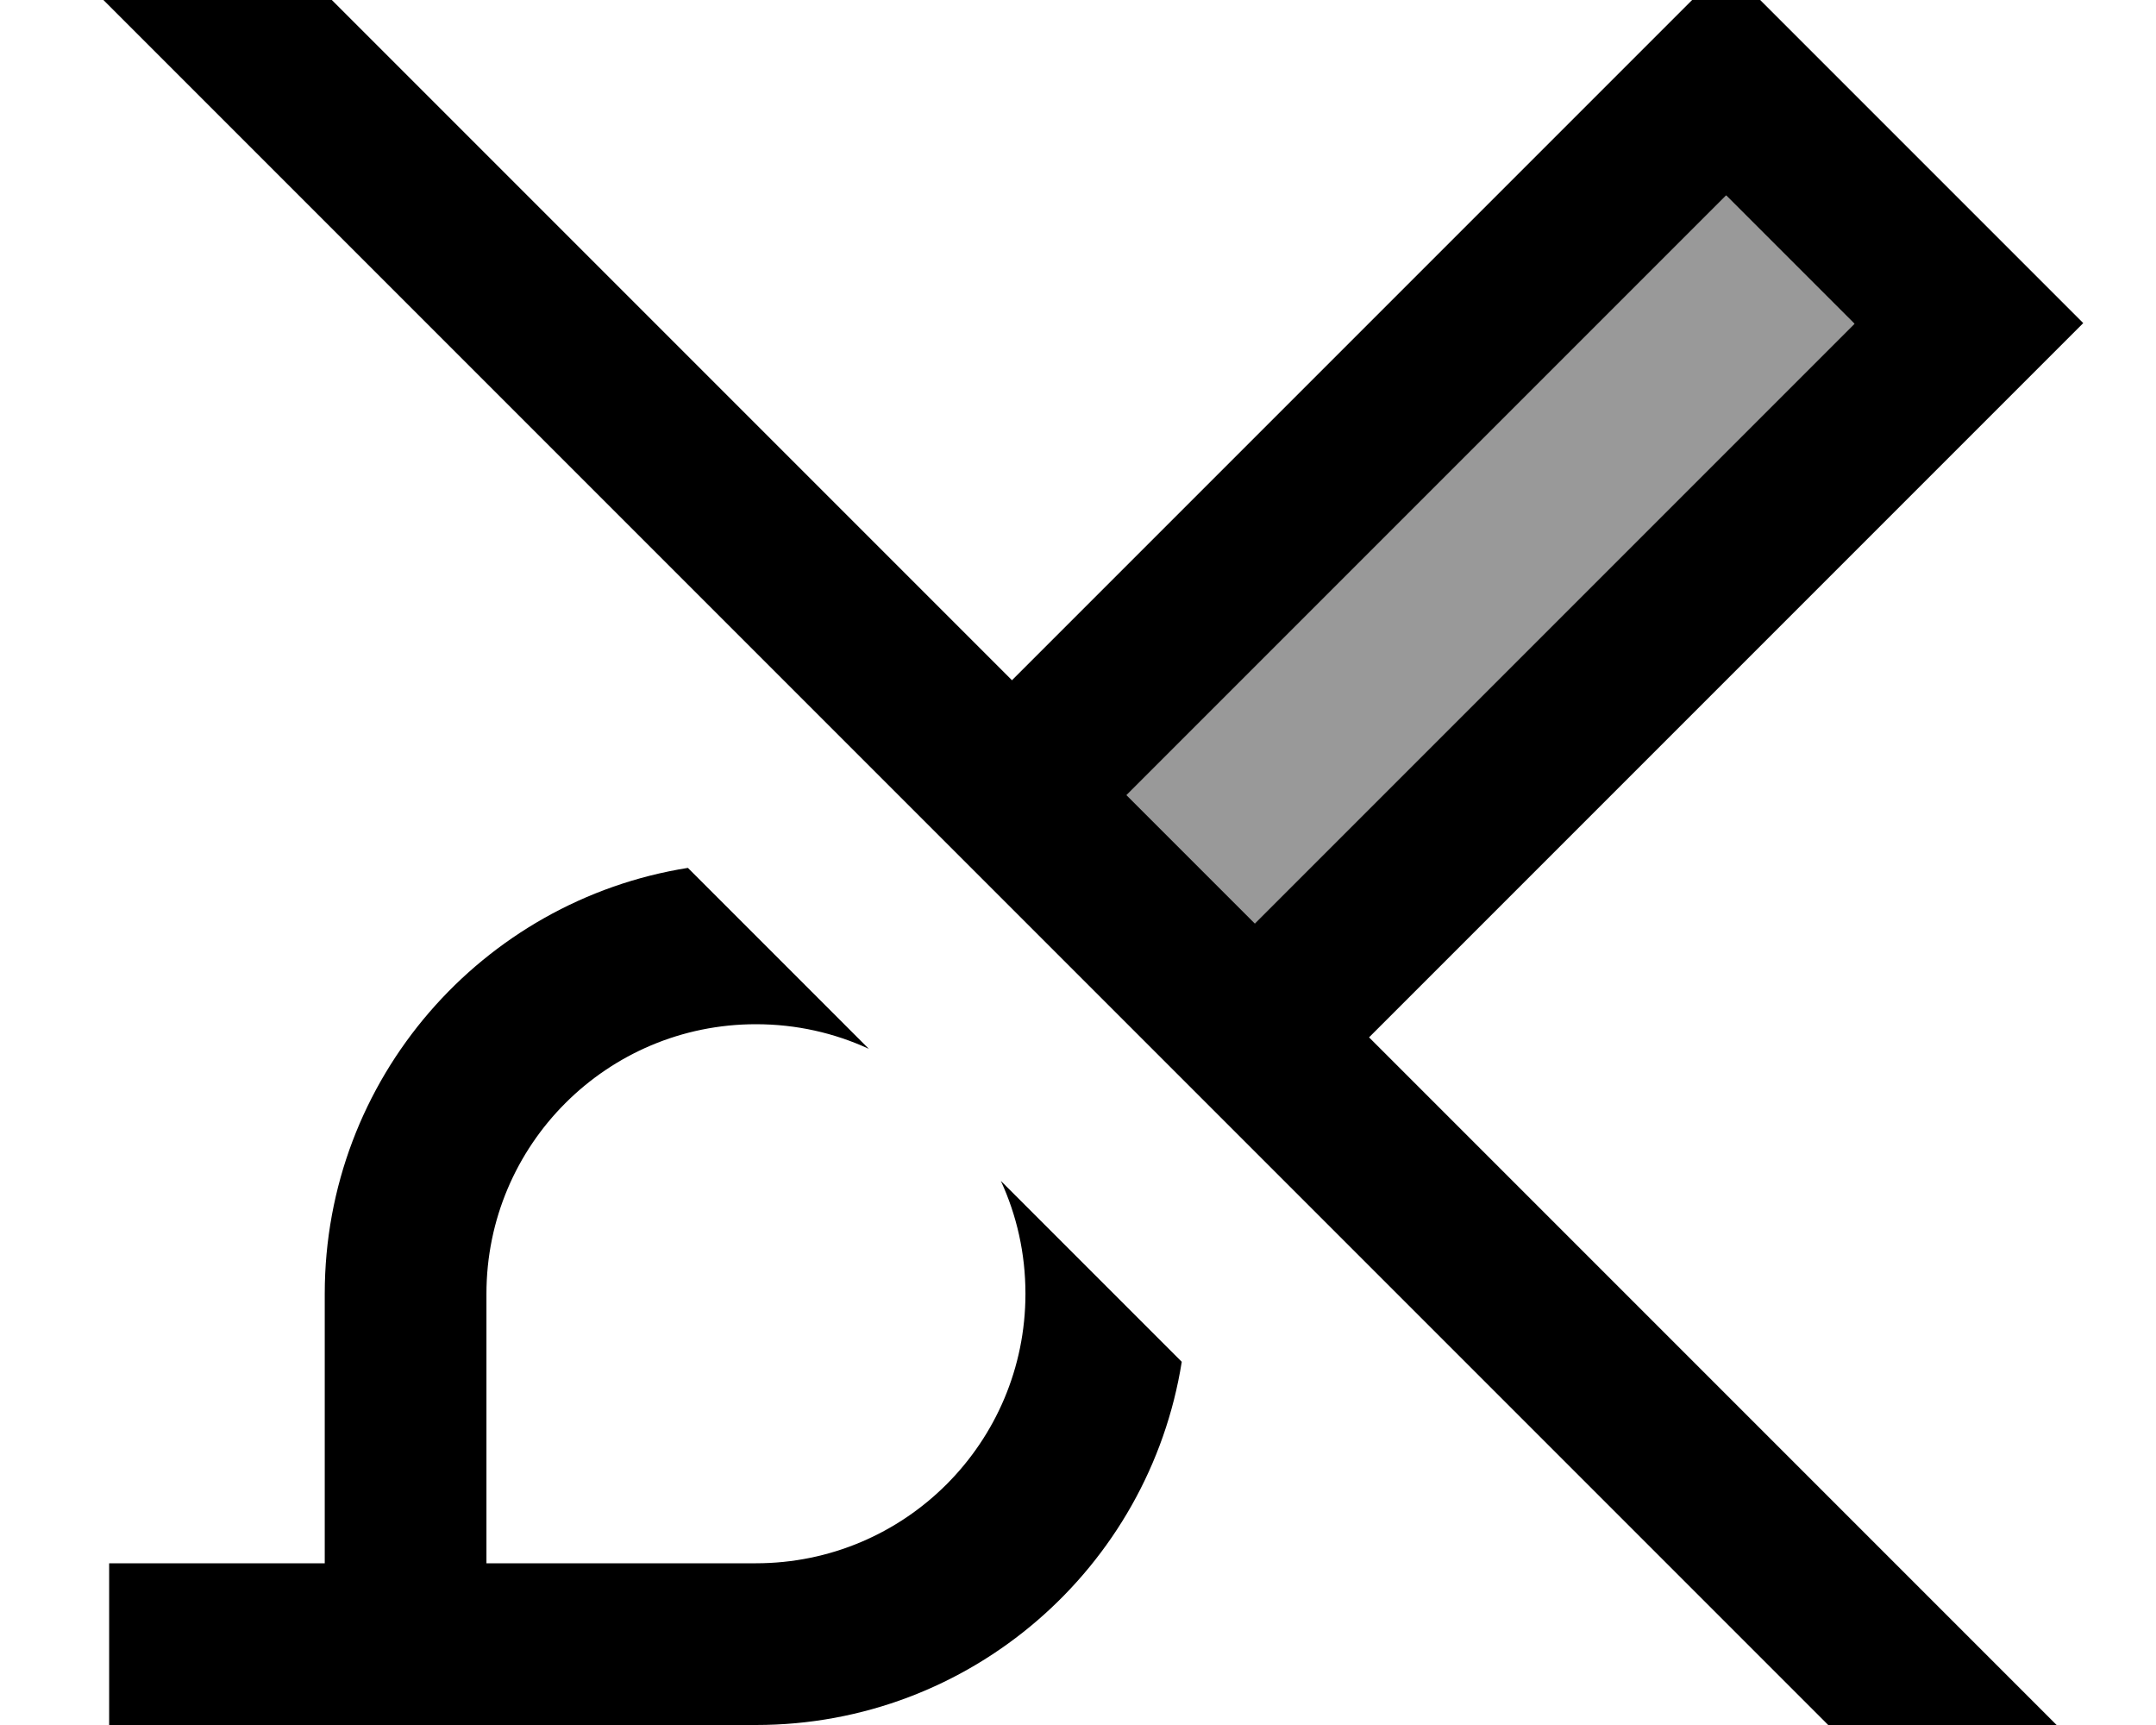 <svg fill="currentColor" xmlns="http://www.w3.org/2000/svg" viewBox="0 0 640 512"><!--! Font Awesome Pro 7.0.1 by @fontawesome - https://fontawesome.com License - https://fontawesome.com/license (Commercial License) Copyright 2025 Fonticons, Inc. --><path opacity=".4" fill="currentColor" d="M334.4 236l178-178 38.1 38.1-178 178-38.1-38.1z"/><path fill="currentColor" d="M81.6-16.9l-17-17-33.9 33.9 17 17 512 512 17 17 33.9-33.9-17-17-187.2-187.2 195-195 17-17c-2.1-2.1-31.8-31.8-89-89l-17-17-17 17-195 195-218.9-218.9zM334.4 236l178-178 38.1 38.1-178 178-38.1-38.1zM297.1 350.5c4.7 10.2 7.3 21.5 7.3 33.5 0 44.2-35.8 80-80 80l-80 0 0-80c0-44.2 35.8-80 80-80 12 0 23.3 2.6 33.5 7.3l-53.7-53.7C143.1 267.3 96.4 320.2 96.4 384l0 80-64 0 0 48 192 0c63.8 0 116.7-46.7 126.4-107.8l-53.7-53.7z"/></svg>